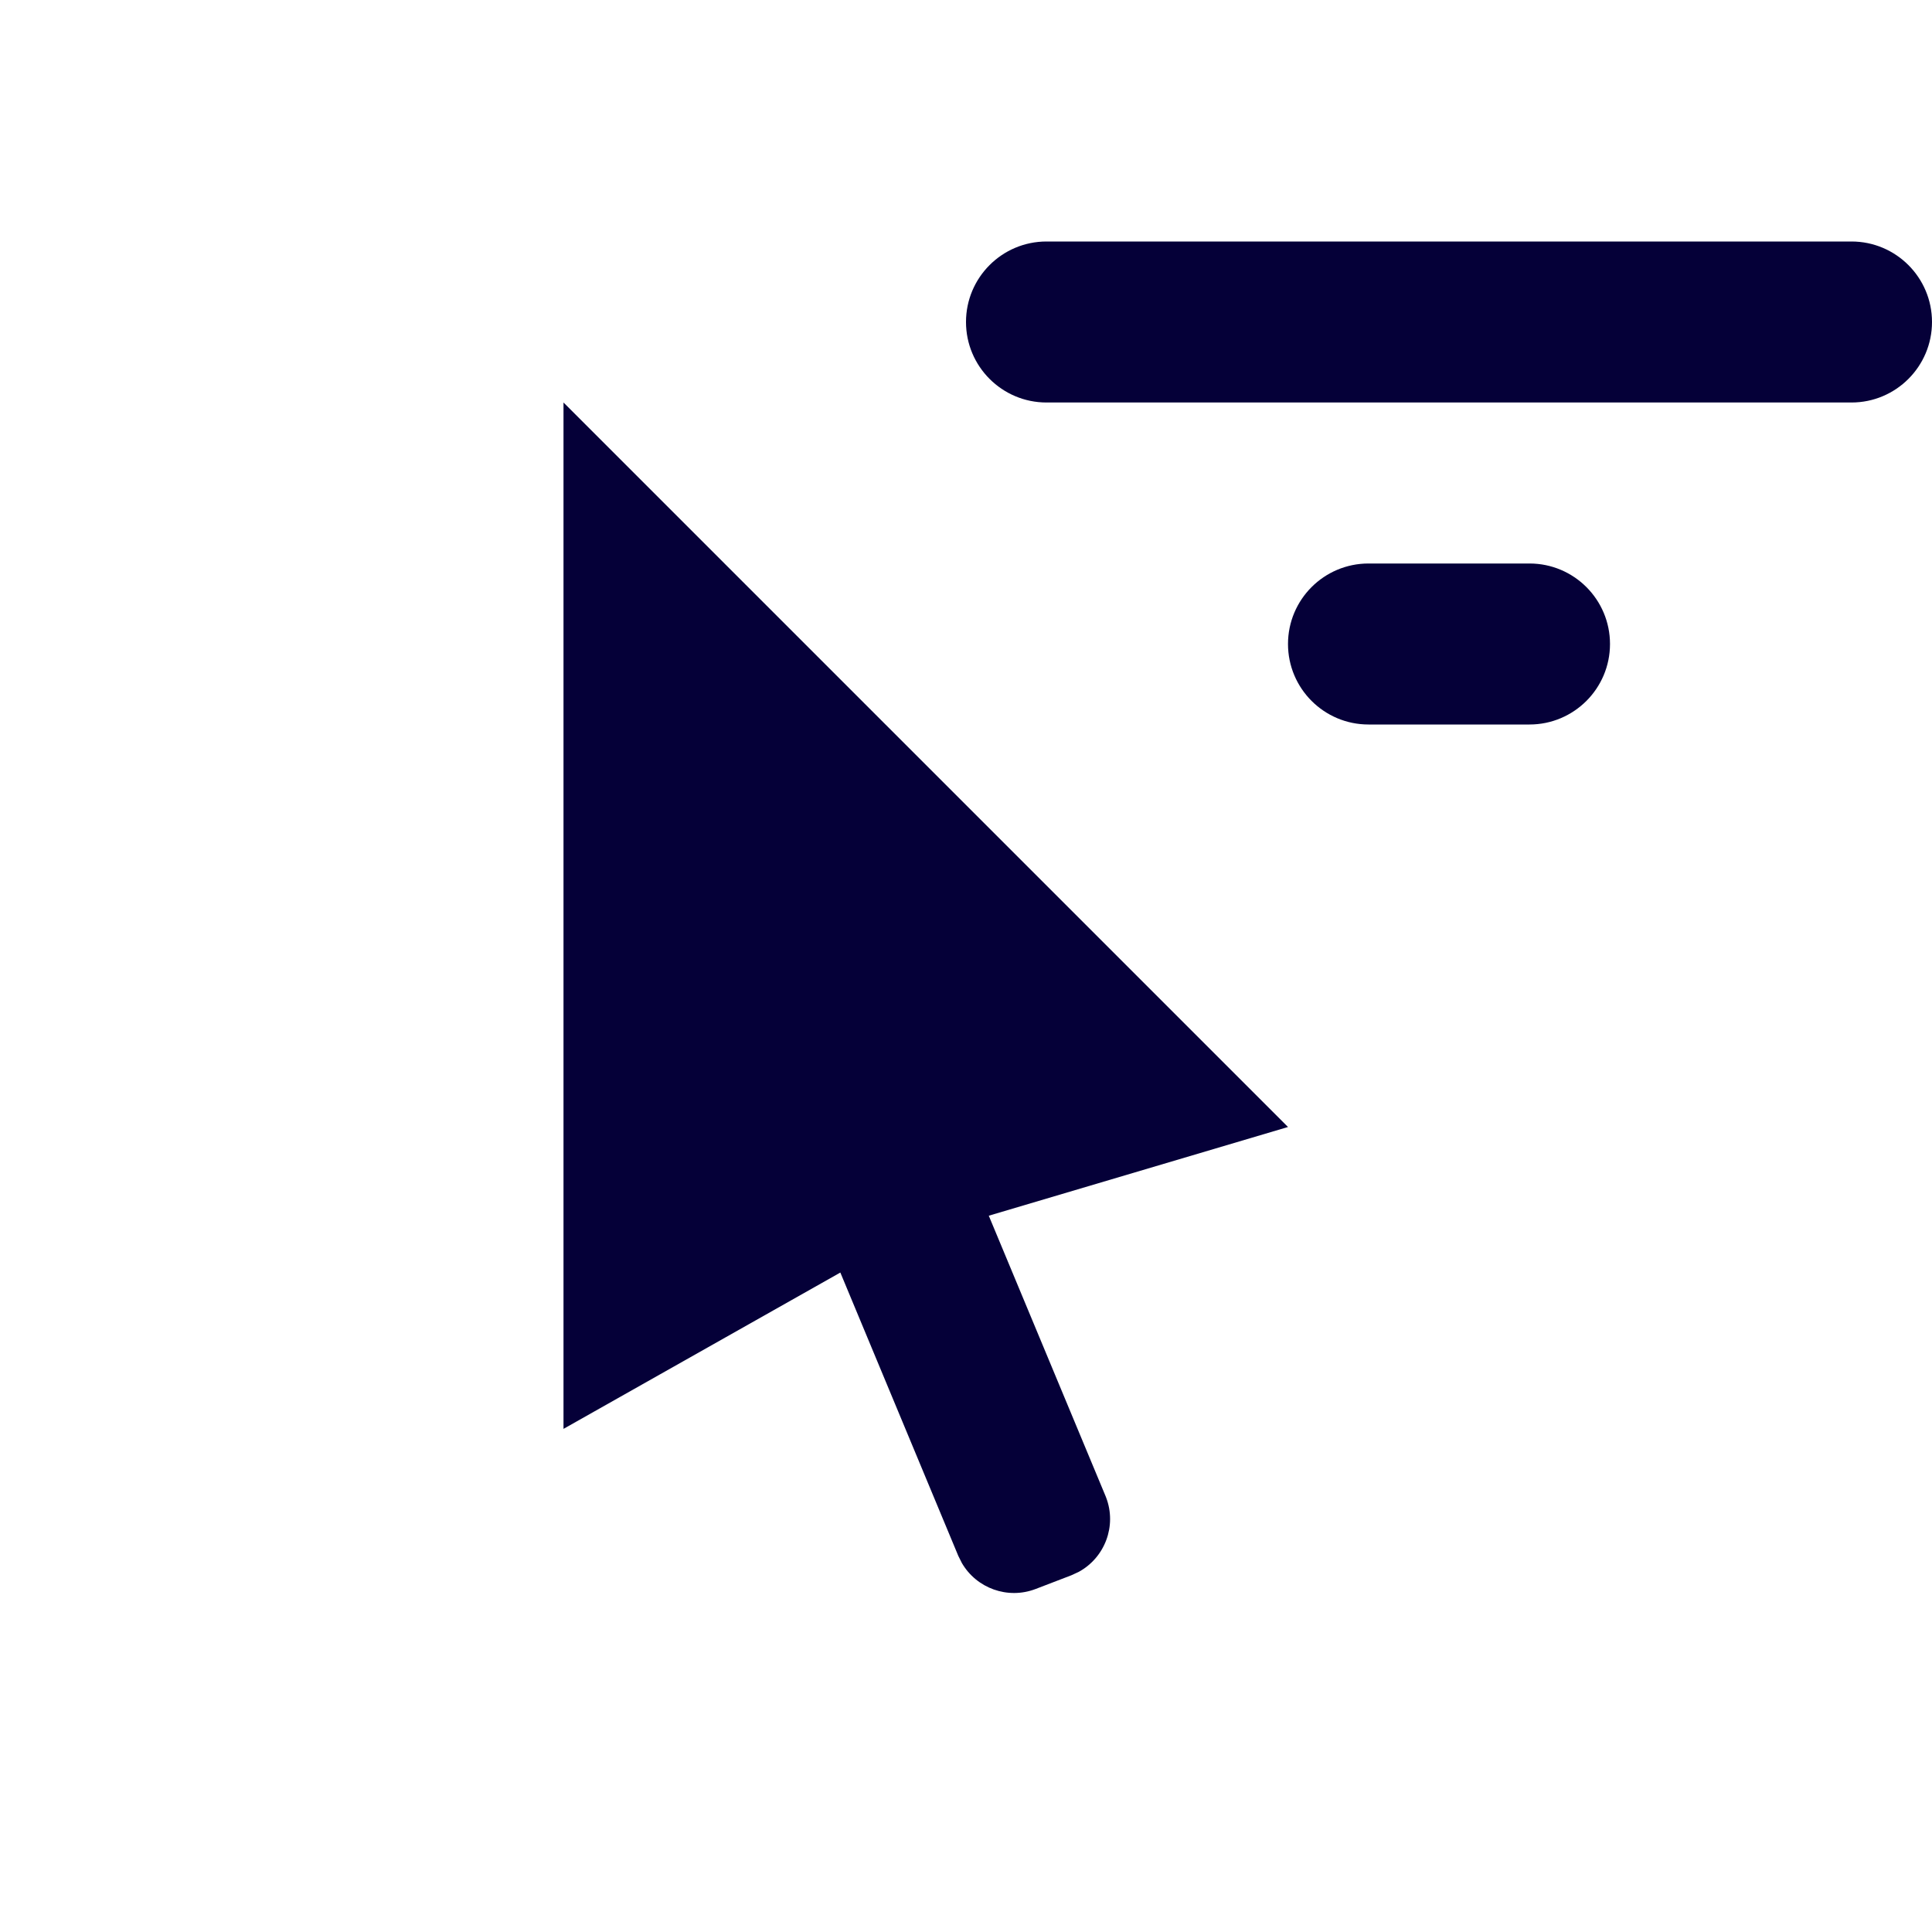 <svg width="24" height="24" viewBox="0 0 24 24" fill="none" xmlns="http://www.w3.org/2000/svg">
<path d="M7 5L16 14L12.283 15.102L13.732 18.581C13.735 18.587 13.737 18.594 13.74 18.601C13.876 18.955 13.725 19.349 13.401 19.526L13.308 19.569L12.865 19.739C12.518 19.872 12.131 19.73 11.949 19.417L11.904 19.327L10.439 15.808L7 17.75V5ZM19 7C19.552 7 20 7.448 20 8C20 8.552 19.552 9 19 9H17C16.448 9 16 8.552 16 8C16 7.448 16.448 7 17 7H19ZM23 3C23.552 3 24 3.448 24 4C24 4.552 23.552 5 23 5H13C12.448 5 12 4.552 12 4C12 3.448 12.448 3 13 3H23Z" fill="#050038"/>
</svg>
